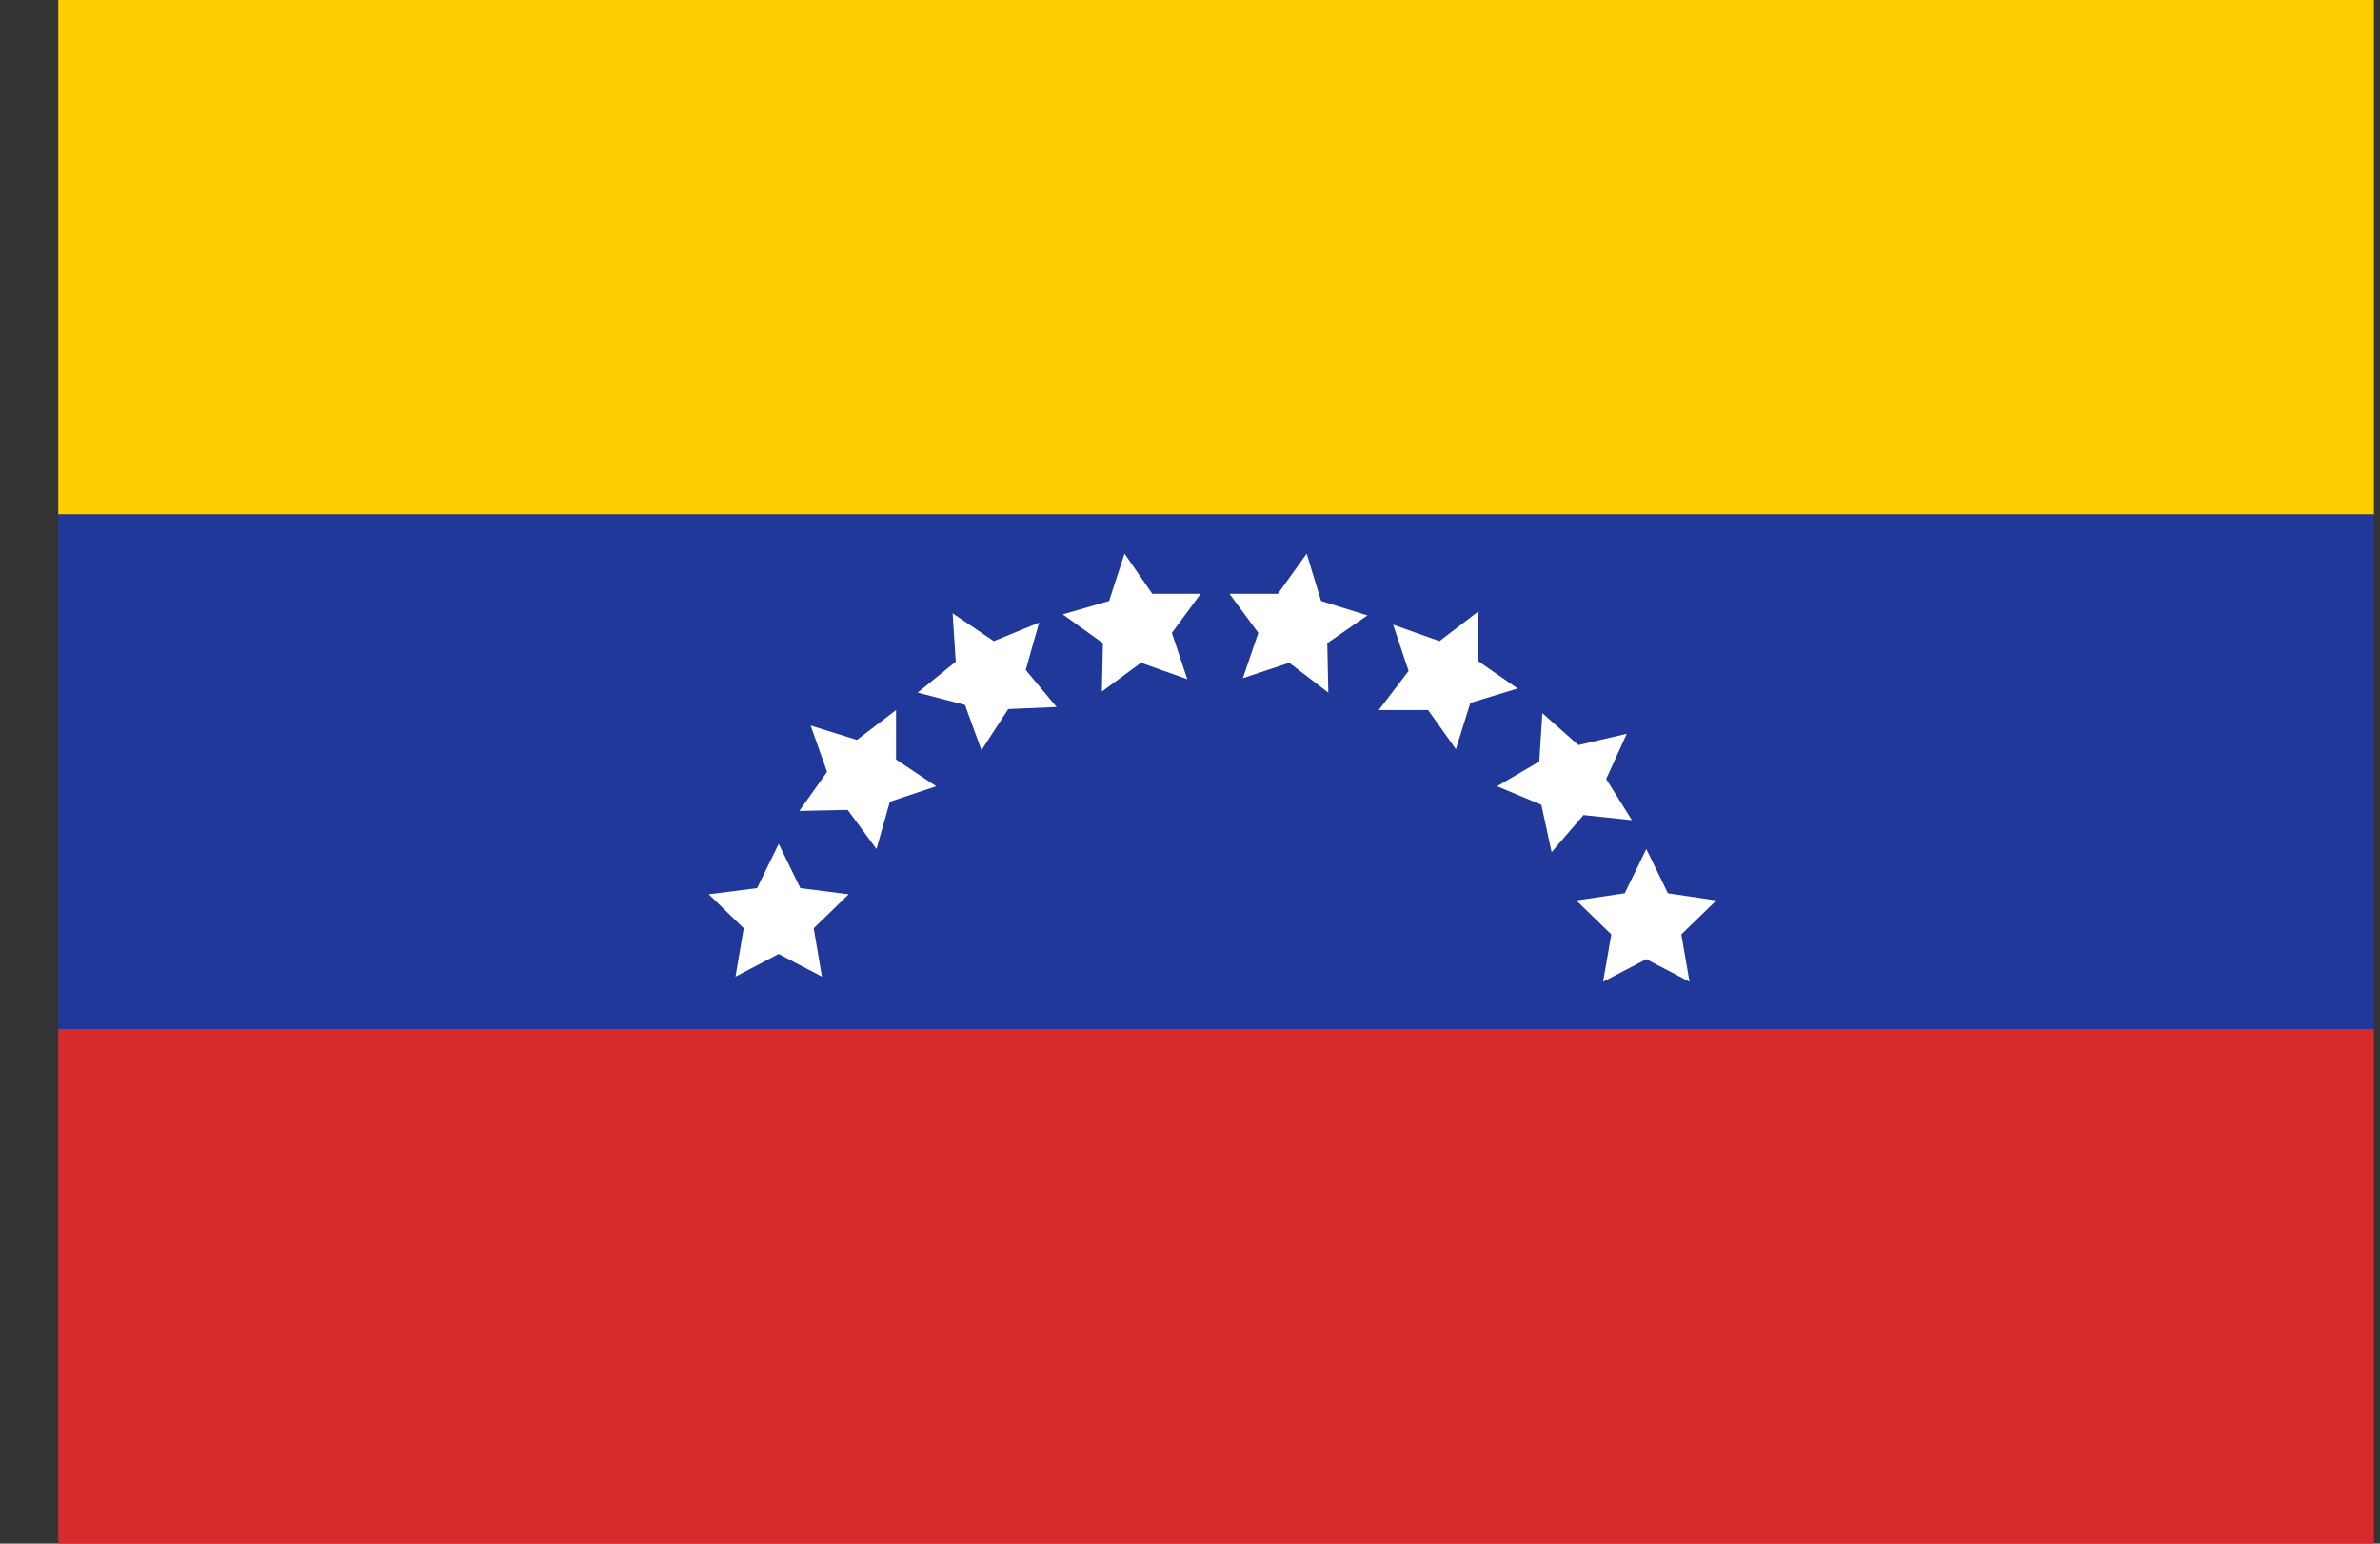 <svg width="37" height="24" viewBox="0 0 37 24" fill="none" xmlns="http://www.w3.org/2000/svg">
<rect x="0" y="0" width="37" height="24" fill="#333333" stroke="none"/>
<g clip-path="url(#clip0_15_1681)">
<path d="M0.906 0H36.906V8H0.906V0Z" fill="#FFCE00"/>
<path d="M0.906 8H36.906V16H0.906V8Z" fill="#203899"/>
<path d="M0.906 16H36.906V24H0.906V16Z" fill="#D82B2B"/>
<path d="M20.314 8.608L20.538 9.344L21.258 9.568L20.634 10L20.65 10.768L20.042 10.304L19.322 10.544L19.562 9.84L19.114 9.232H19.866L20.314 8.608ZM17.482 8.608L17.914 9.232H18.666L18.218 9.84L18.458 10.56L17.738 10.304L17.13 10.752L17.146 10L16.522 9.552L17.242 9.344L17.482 8.608ZM22.986 9.504L22.97 10.272L23.594 10.704L22.858 10.928L22.634 11.648L22.202 11.04H21.434L21.898 10.432L21.658 9.712L22.378 9.968L22.986 9.504ZM14.81 9.536L15.45 9.968L16.154 9.68L15.946 10.416L16.426 10.992L15.674 11.024L15.258 11.664L15.002 10.96L14.266 10.768L14.858 10.288L14.81 9.536ZM25.29 11.408L24.97 12.112L25.37 12.752L24.618 12.672L24.122 13.248L23.962 12.512L23.274 12.224L23.93 11.84L23.978 11.088L24.538 11.584L25.29 11.408ZM25.594 13.2L25.93 13.888L26.682 14L26.138 14.528L26.266 15.264L25.594 14.912L24.922 15.264L25.05 14.528L24.506 14L25.258 13.888L25.594 13.2ZM12.106 13.12L12.442 13.808L13.194 13.904L12.65 14.432L12.778 15.184L12.106 14.832L11.434 15.184L11.562 14.432L11.018 13.904L11.77 13.808L12.106 13.12ZM12.602 11.28L13.322 11.504L13.93 11.04V11.808L14.554 12.224L13.834 12.464L13.626 13.2L13.178 12.592L12.426 12.608L12.858 12L12.602 11.28Z" fill="white"/>
</g>
<defs>
<clipPath id="clip0_15_1681">
<rect width="36" height="24" fill="white" transform="translate(0.906)"/>
</clipPath>
</defs>
</svg>
